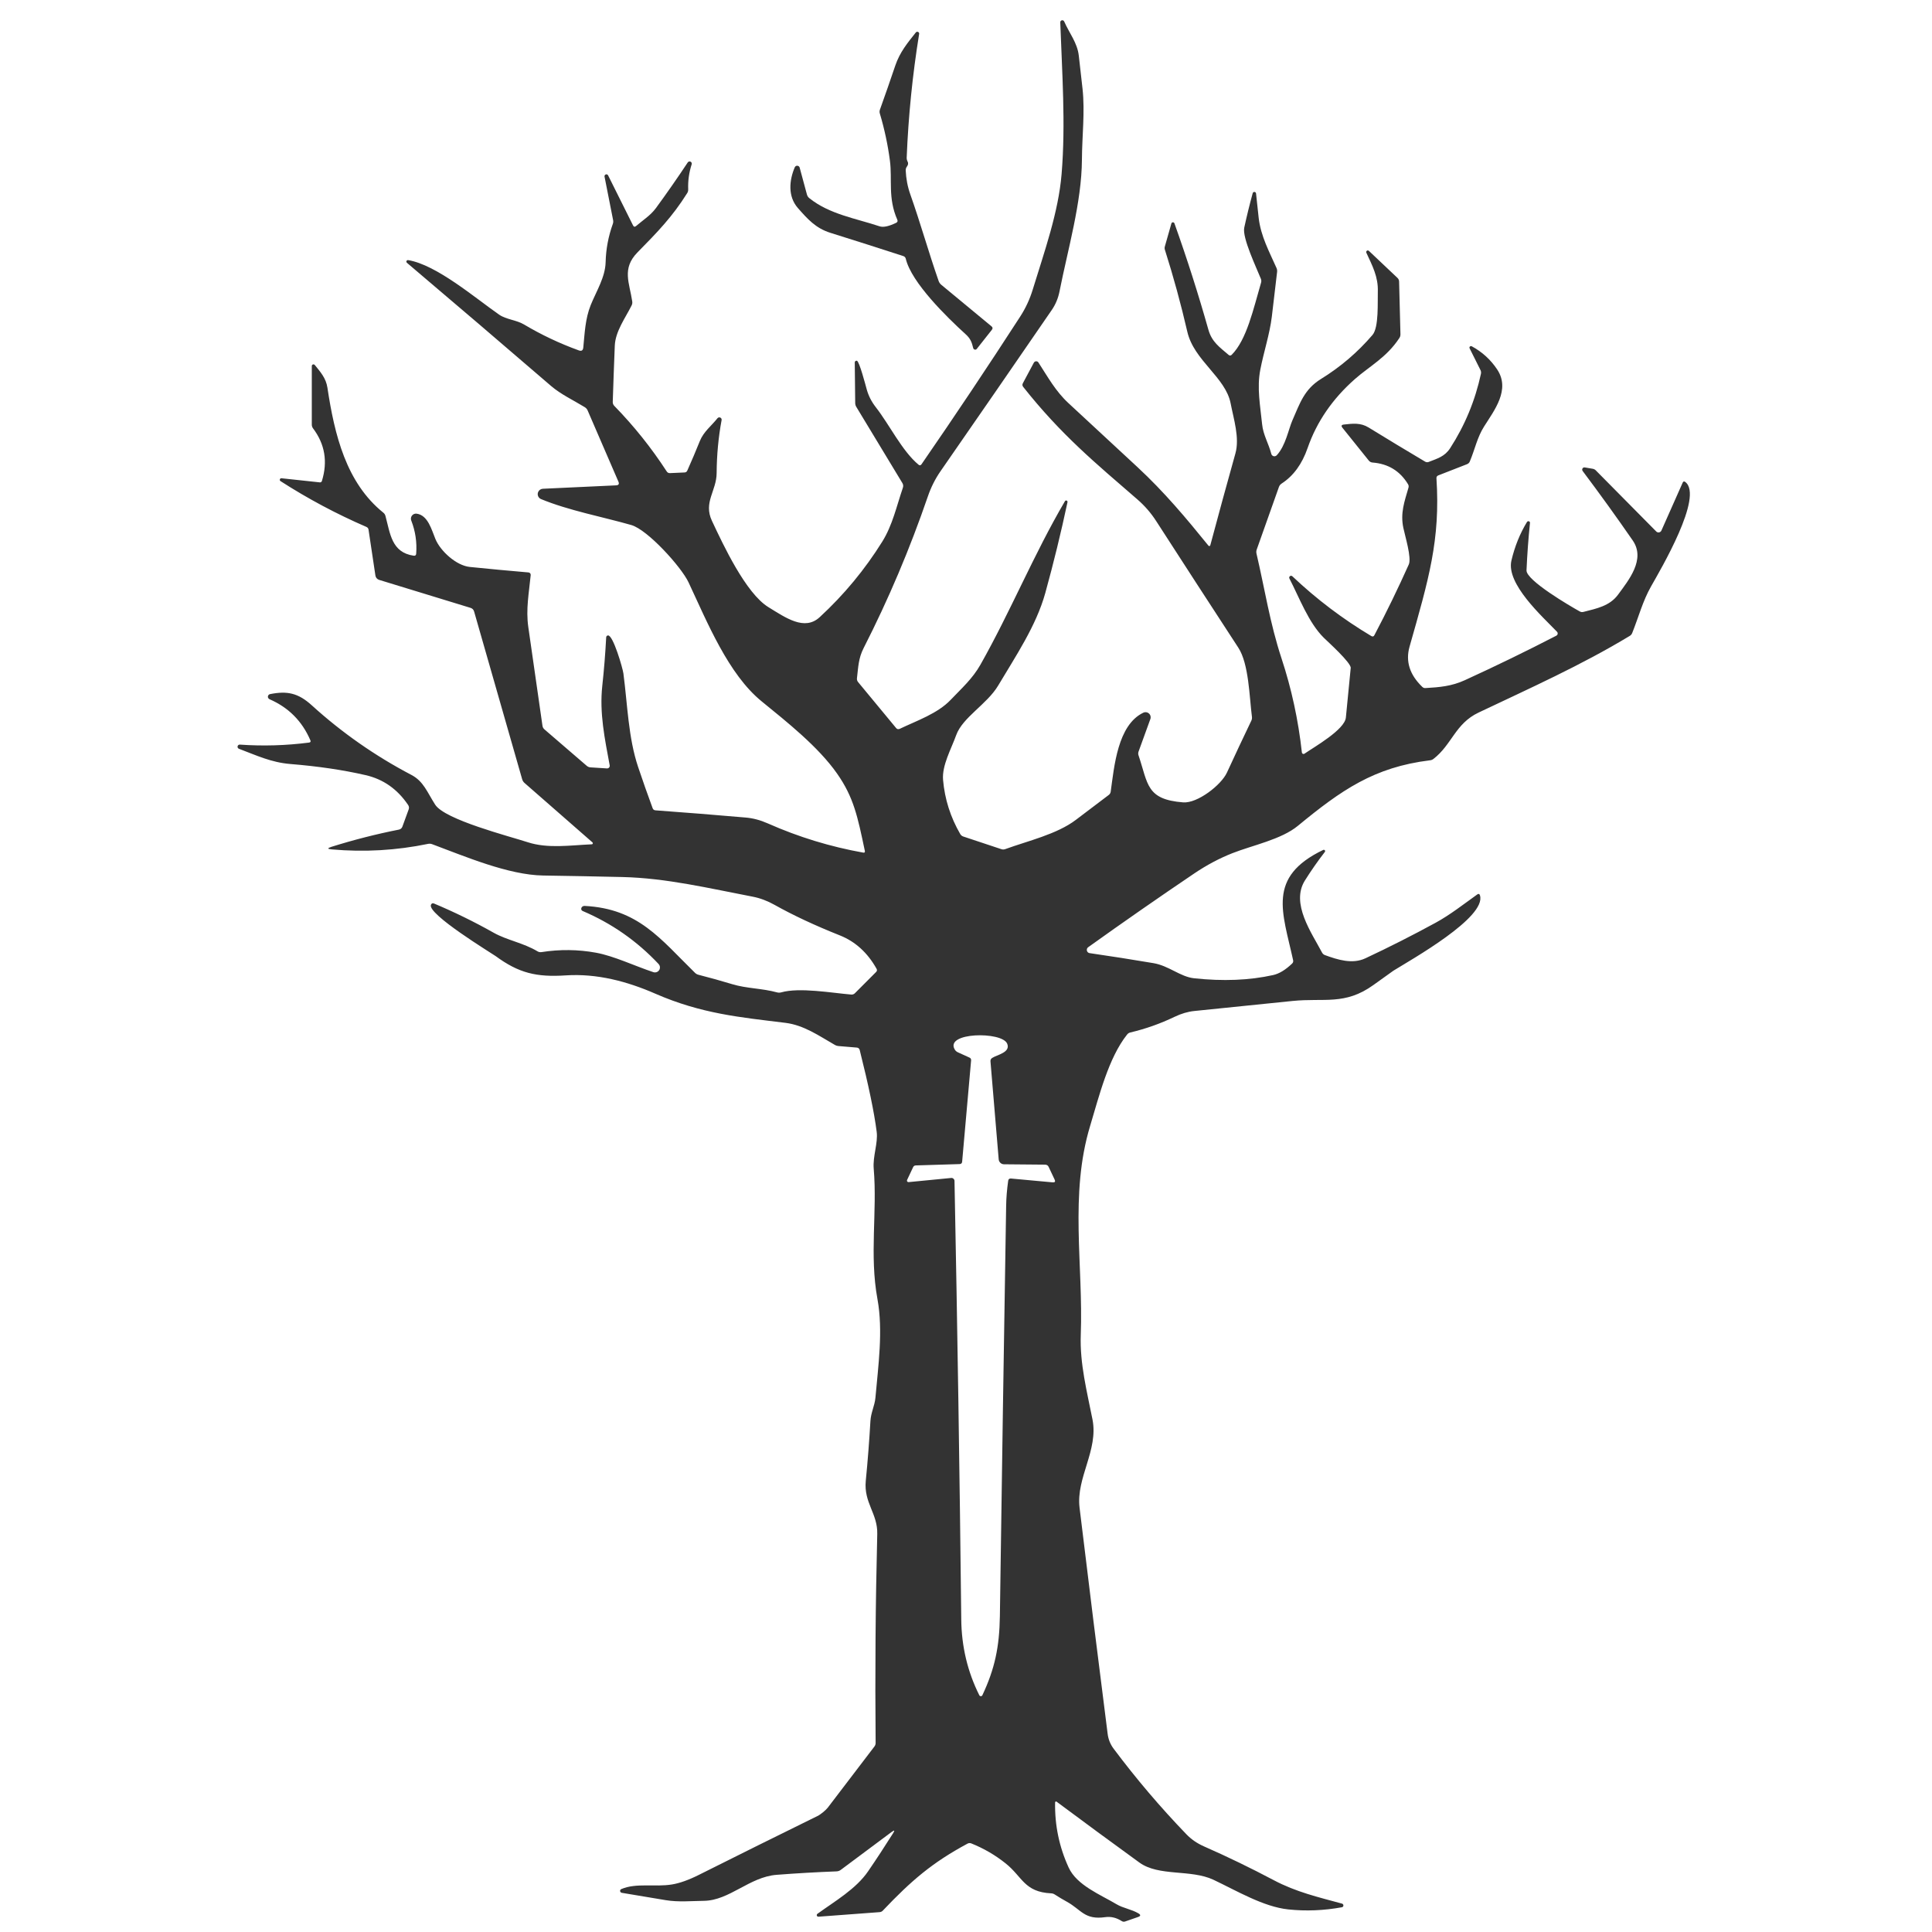 <?xml version="1.0" encoding="UTF-8"?>
<svg xmlns="http://www.w3.org/2000/svg" viewBox="0 0 474.75 474.75">
  <path class="_black" d="m219.15,450.13l-12.54,9.35c-.31.23-.65.35-1.02.37-4.95.19-9.87.47-14.76.85-6.67.52-11.56,6.3-17.84,6.39-3.18.04-6.24.35-9.37-.16-3.59-.59-7.2-1.2-10.83-1.81-.26-.04-.44-.28-.41-.54.02-.17.14-.31.3-.38,3.68-1.57,8.29-.45,12.43-1.13,1.89-.31,4.1-1.09,6.61-2.35,9.7-4.86,19.41-9.68,29.14-14.46.85-.41,2.1-1.48,2.56-2.08,3.8-5.01,7.62-10.02,11.45-15.01.2-.26.3-.56.3-.89-.16-17.13-.03-34.24.4-51.35.12-5.01-3.35-7.65-2.82-13.05.48-4.9.86-9.79,1.14-14.67.12-2.12,1.05-3.77,1.23-5.74.69-7.81,1.92-16.5.5-24.24-2.01-10.94-.02-21.41-.92-32.06-.26-3.04,1.09-6.31.73-9.05-.6-4.73-1.99-11.42-4.17-20.09-.1-.37-.34-.58-.72-.61l-4.54-.38c-.29-.03-.56-.11-.81-.25-3.87-2.22-7.64-4.89-12.2-5.45-11.12-1.37-20.64-2.22-31.97-7.17-6.93-3.03-14.37-4.99-21.99-4.49-7.24.48-11.57-.58-17.22-4.73-.84-.62-16.98-10.4-15.9-12.64.15-.33.4-.43.74-.29,5.03,2.11,9.93,4.51,14.68,7.19,3.3,1.85,7.27,2.47,10.77,4.57.29.17.61.23.95.18,4.53-.71,9-.66,13.42.15,4.42.81,9.46,3.24,14.09,4.78.64.21,1.34-.14,1.55-.78.14-.43.04-.89-.27-1.22-5.32-5.66-11.55-10.01-18.68-13.04-.28-.12-.42-.45-.3-.73,0,0,0-.01,0-.02.16-.34.43-.5.81-.49,13.19.68,18.58,8.09,27.12,16.45.24.23.52.39.85.47,2.79.71,5.57,1.49,8.32,2.32,3.52,1.07,7.28.99,11,2.01.33.09.65.08.98,0,4.5-1.29,12.44.13,17.23.53.35.03.66-.08.91-.33l5.21-5.22c.23-.23.27-.49.11-.78-2.21-3.95-5.21-6.68-8.98-8.19-6.16-2.45-11.52-4.96-16.07-7.51-1.78-1-3.57-1.67-5.38-2.02-10.61-2.03-21.21-4.58-32.06-4.83-6.47-.15-12.95-.27-19.42-.37-8.57-.13-19.24-4.7-27.3-7.7-.32-.12-.65-.15-.98-.08-7.83,1.62-15.73,2.07-23.71,1.36-1.07-.09-1.09-.3-.06-.63,5.49-1.72,11.01-3.13,16.58-4.23.42-.09.71-.33.86-.73l1.54-4.22c.15-.4.1-.77-.14-1.12-2.63-3.89-6.11-6.33-10.45-7.32-5.51-1.27-11.67-2.18-18.47-2.73-4.75-.39-8.33-2.12-12.66-3.75-.27-.11-.4-.42-.29-.69.09-.21.29-.34.52-.33,5.69.4,11.37.23,17.02-.5.35-.05.46-.23.32-.56-2.02-4.7-5.36-8.06-10.03-10.09-.34-.14-.5-.53-.36-.86.09-.21.27-.36.5-.4,4.18-.83,6.89-.28,10.22,2.74,7.42,6.74,15.58,12.44,24.48,17.11,3.01,1.57,3.88,4.24,5.86,7.32,2.39,3.71,18.14,7.73,22.75,9.23,4.95,1.61,10.44.74,15.72.51.15,0,.27-.12.27-.27,0-.08-.04-.16-.1-.21l-16.68-14.59c-.29-.25-.48-.56-.59-.93l-11.8-41.19c-.13-.47-.43-.78-.9-.92l-22.44-6.87c-.49-.15-.85-.57-.92-1.07l-1.69-11.28c-.05-.31-.22-.53-.51-.66-7.35-3.18-14.39-6.93-21.12-11.26-.18-.11-.23-.34-.12-.52.08-.13.23-.2.37-.18l9.42,1.01c.22.02.43-.11.5-.33,1.47-4.77.74-9.08-2.18-12.95-.2-.27-.3-.58-.3-.91v-14.4c0-.23.18-.41.41-.41.13,0,.25.06.32.15,1.41,1.74,2.76,3.24,3.11,5.59,1.75,11.6,4.61,23.35,13.73,30.7.27.21.44.48.53.81,1.17,4.31,1.48,8.97,6.94,9.77.38.05.58-.11.61-.5.21-2.81-.19-5.53-1.21-8.14-.25-.64.07-1.37.72-1.62.19-.07.4-.1.6-.07,2.81.37,3.7,4.05,4.62,6.24,1.26,3,5.14,6.51,8.44,6.85,4.81.49,9.62.94,14.43,1.35.32.03.57.31.54.63,0,0,0,0,0,.01-.42,4.38-1.22,8.38-.59,12.78,1.17,8.08,2.33,16.16,3.48,24.25.05.37.22.67.5.91l10.38,8.94c.27.23.57.35.91.38l4.07.26c.35.02.65-.24.67-.59,0-.05,0-.11-.01-.16-1.2-6.51-2.55-12.81-1.82-19.55.43-3.95.75-7.93.96-11.93.01-.25.21-.44.46-.45,1.26-.05,3.6,8.06,3.77,9.34,1.01,7.63,1.19,15.79,3.63,23.03,1.13,3.38,2.32,6.74,3.55,10.08.12.33.35.5.7.53,7.41.54,14.8,1.13,22.15,1.77,1.82.15,3.64.64,5.47,1.45,7.51,3.33,15.32,5.72,23.43,7.17.33.06.47-.08.4-.41-1.78-8.49-2.74-13.18-6.83-19.02-4.62-6.59-12.31-12.67-18.54-17.75-8.18-6.67-13.32-19.35-17.96-29.24-1.78-3.79-10.06-12.94-14.07-14.08-6.95-1.99-15.41-3.57-22.19-6.38-.67-.29-.98-1.06-.69-1.73.2-.46.63-.76,1.13-.8l18.02-.84c.63-.03.82-.33.57-.92l-7.56-17.48c-.15-.34-.38-.61-.69-.8-2.79-1.72-5.87-3.13-8.32-5.24-11.77-10.14-23.57-20.22-35.4-30.25-.16-.14-.18-.38-.05-.53.08-.1.22-.15.35-.13,7,1.16,16.43,9.28,22.39,13.42,1.69,1.17,4.22,1.29,6.07,2.39,4.27,2.54,8.77,4.67,13.49,6.38.66.24,1.02,0,1.09-.7.35-3.55.47-7.05,1.82-10.43,1.36-3.37,3.58-6.84,3.67-10.55.08-3.22.67-6.36,1.77-9.41.11-.3.13-.61.07-.92l-2.11-10.7c-.05-.26.12-.5.38-.55.2-.04.41.06.5.25l6.12,12.28c.19.38.44.43.76.16,1.68-1.44,3.55-2.61,4.86-4.39,2.68-3.66,5.29-7.4,7.82-11.22.16-.25.49-.33.74-.18.22.13.31.4.23.64-.65,2.01-.93,4.06-.85,6.15.01.32-.06.62-.23.89-3.68,5.88-7.4,9.68-12.22,14.58-3.93,3.99-1.97,7.52-1.3,12.07.05.34,0,.66-.15.97-1.56,3.12-3.99,6.36-4.14,9.91-.19,4.61-.35,9.22-.5,13.83,0,.36.12.67.37.94,4.83,4.95,9.12,10.31,12.88,16.1.19.31.47.45.83.43l3.56-.16c.33-.01.55-.17.68-.46,1.08-2.42,2.11-4.84,3.08-7.26.94-2.32,2.81-3.69,4.35-5.62.2-.24.56-.27.8-.07.16.13.23.33.2.53-.79,4.24-1.19,8.58-1.22,13.01-.02,4.41-3.3,7.2-1.16,11.75,2.77,5.9,8.31,17.79,13.87,21.21,4.24,2.6,8.88,5.92,12.61,2.47,5.98-5.51,11.11-11.71,15.39-18.58,2.51-4.04,3.49-8.65,5.05-13.22.14-.41.1-.79-.12-1.16l-11.33-18.73c-.17-.28-.25-.59-.26-.92l-.11-9.98c0-.24.19-.43.43-.43.03,0,.07,0,.1.01.6.14,2.16,6.14,2.42,7.07.43,1.55,1.17,2.99,2.2,4.32,3.37,4.3,6.46,10.77,10.52,14.15.28.23.52.2.73-.1,8.27-11.98,16.34-24.07,24.23-36.26,1.35-2.08,2.38-4.3,3.1-6.66,2.86-9.34,6.32-18.97,7.1-28.45,1.02-12.31.1-24.99-.33-37.22-.01-.28.2-.51.47-.52.21-.01.4.11.49.3,1.29,2.93,3.23,5.23,3.59,8.39.31,2.71.62,5.43.92,8.15.62,5.74-.12,11.57-.15,17.45-.07,10.47-3.47,22.04-5.51,32.36-.33,1.66-.96,3.18-1.91,4.56-9.07,13.22-18.18,26.41-27.31,39.58-1.32,1.9-2.37,3.99-3.15,6.28-4.38,12.77-9.63,25.17-15.76,37.2-1.3,2.56-1.31,4.67-1.64,7.41-.04.35.05.67.28.95l9.33,11.28c.25.31.56.37.92.2,4.21-2.02,9.29-3.73,12.52-7.14,2.67-2.8,5.36-5.19,7.29-8.61,7.47-13.21,13.11-27.13,20.78-40.2.1-.16.31-.2.47-.1.11.07.17.21.15.34-1.61,7.55-3.43,14.99-5.46,22.34-2.24,8.08-7.31,15.56-11.57,22.73-2.75,4.62-8.75,7.81-10.33,12.21-1.21,3.38-3.53,7.45-3.22,11,.41,4.72,1.82,9.15,4.22,13.29.17.29.42.5.75.61l9.36,3.11c.31.11.63.1.94-.01,5.53-2.02,12.71-3.65,17.37-7.2,2.69-2.05,5.38-4.09,8.07-6.11.27-.2.43-.47.48-.8.87-6.19,1.69-16.38,8.02-19.42.63-.3,1.38-.03,1.68.59.14.3.16.65.05.97l-2.9,7.99c-.11.31-.12.62-.01.93,2.38,7.07,1.87,10.84,10.96,11.56,3.51.27,9.34-4.24,10.76-7.31,1.97-4.28,3.97-8.54,6-12.77.14-.29.19-.6.15-.93-.63-4.82-.74-13.02-3.35-17.01-6.75-10.34-13.46-20.69-20.15-31.06-1.29-2.01-2.84-3.8-4.65-5.37-10.16-8.81-18.74-15.86-28.06-27.65-.22-.28-.25-.58-.08-.9l2.7-5.05c.17-.32.56-.44.88-.27.1.05.18.13.24.22,2.34,3.6,4.2,7.05,7.4,10.01,5.66,5.23,11.31,10.47,16.96,15.72,6.58,6.11,11.92,12.49,17.42,19.28.09.11.25.14.36.05.05-.04.08-.09.1-.15,2.01-7.54,4.07-15.06,6.17-22.57,1.07-3.82-.44-8.46-1.17-12.26-1.24-6.46-9.01-10.52-10.65-17.63-1.57-6.8-3.4-13.51-5.51-20.14-.09-.27-.09-.55-.01-.82l1.61-5.66c.06-.21.28-.32.49-.26.12.04.21.12.25.24,3.1,8.67,5.88,17.39,8.35,26.14.86,3.03,2.75,4.28,4.97,6.19.26.22.51.21.76-.03,3.69-3.7,5.33-11.29,7.21-17.72.09-.32.08-.63-.04-.94-1.07-2.69-4.63-10.1-4.09-12.59.62-2.85,1.31-5.66,2.07-8.44.05-.23.27-.37.5-.32.19.04.32.2.33.39.2,2.03.42,4.04.65,6.03.53,4.46,2.58,8.22,4.38,12.27.13.31.18.63.14.96-.42,3.68-.85,7.36-1.3,11.03-.52,4.26-1.97,8.59-2.82,12.96-.88,4.49-.02,8.89.44,13.45.26,2.6,1.58,4.68,2.26,7.28.12.42.55.67.97.55.14-.04.27-.12.37-.22,2.2-2.39,2.87-6.37,3.85-8.6,1.83-4.15,2.88-7.59,7.02-10.15,4.77-2.94,8.99-6.54,12.65-10.81,1.6-1.86,1.23-8.16,1.31-10.64.13-3.64-1.35-6.38-2.82-9.57-.09-.2,0-.43.19-.52.15-.07.32-.04.44.07l7.02,6.64c.26.25.39.55.4.9l.33,12.95c0,.34-.08.65-.27.93-3.14,4.78-7.35,6.93-10.9,10.06-5.53,4.87-9.41,10.53-11.64,16.96-1.37,3.95-3.49,6.86-6.38,8.73-.32.21-.54.49-.67.84l-5.46,15.39c-.11.33-.13.66-.05,1,2.02,8.61,3.29,17.07,6.14,25.71,2.47,7.49,4.14,15.21,5.01,23.14.02.23.22.39.45.37.07,0,.14-.03.19-.07,2.46-1.69,9.87-5.89,10.17-8.87.41-4.06.8-8.12,1.19-12.19.13-1.28-5.71-6.53-6.61-7.42-3.76-3.72-6.01-9.85-8.44-14.54-.13-.22-.06-.5.16-.63.18-.11.42-.08.57.08,5.93,5.61,12.4,10.5,19.39,14.67.33.19.58.12.75-.22,3.01-5.71,5.82-11.5,8.45-17.37.74-1.63-.94-7.06-1.34-9.01-.76-3.66.27-6.42,1.26-9.85.09-.31.06-.6-.11-.87-1.97-3.25-4.87-5.02-8.7-5.32-.39-.03-.7-.19-.95-.5l-6.45-8.03c-.38-.47-.27-.74.34-.81,2.19-.24,4.09-.49,6.08.73,4.61,2.83,9.23,5.63,13.87,8.38.29.17.58.2.89.08,2.15-.84,3.94-1.32,5.27-3.37,3.63-5.61,6.15-11.71,7.57-18.28.07-.33.03-.64-.12-.94l-2.66-5.32c-.1-.19-.03-.42.16-.51.11-.06.25-.06.36,0,2.55,1.38,4.63,3.27,6.24,5.68,3.32,4.98-.7,10.05-3.21,14.04-1.7,2.68-2.25,5.62-3.51,8.6-.13.31-.36.53-.69.66l-7.05,2.75c-.32.13-.47.36-.45.71.98,15.16-1.9,24.79-6.61,41.37-1.02,3.6.02,6.9,3.13,9.89.21.21.47.31.77.29,3.44-.2,6.4-.44,9.65-1.92,7.63-3.49,15.14-7.14,22.53-10.96.3-.15.41-.51.26-.81-.03-.05-.06-.1-.1-.14-3.64-3.79-12.54-11.76-11.21-17.5.81-3.45,2.08-6.61,3.83-9.49.12-.18.37-.24.55-.13.13.08.2.22.18.37-.4,3.9-.68,7.78-.85,11.65-.11,2.47,10.8,8.83,13.07,10.09.29.17.6.21.93.12,3.18-.82,6.42-1.42,8.49-4.23,2.58-3.53,6.83-8.65,3.62-13.31-3.96-5.73-8.07-11.43-12.32-17.09-.18-.24-.13-.59.1-.77.12-.09.27-.13.42-.1l1.95.33c.31.05.57.19.79.42l14.83,14.99c.3.31.8.31,1.1.01.07-.07.13-.15.17-.24l5.23-11.78c.14-.31.35-.37.63-.16,4.6,3.49-6.1,21.59-8.39,25.64-2.07,3.64-3.06,7.52-4.64,11.46-.12.31-.32.56-.61.73-11.92,7.21-24.6,12.88-37.17,18.85-5.7,2.7-6.53,7.87-11.04,11.36-.26.21-.55.33-.88.36-13.73,1.68-21.79,7.32-32.46,16.1-4.07,3.36-11.16,4.78-16.11,6.73-3.15,1.24-6.26,2.89-9.32,4.95-8.81,5.95-17.51,12-26.1,18.15-.36.26-.44.77-.18,1.13.13.18.32.29.53.32,5.24.76,10.46,1.58,15.66,2.46,3.82.64,6.61,3.35,10,3.72,7.12.77,13.6.51,19.45-.79,1.48-.33,3.03-1.27,4.66-2.83.23-.23.31-.5.24-.82-2.58-11.82-6.52-20.42,7.4-27.1.16-.07.36,0,.44.16.05.11.04.24-.04.33-1.75,2.26-3.38,4.6-4.9,7.02-3.54,5.63,1.64,12.84,4.2,17.7.16.31.4.52.73.64,3.12,1.14,6.72,2.29,9.94.78,5.83-2.73,11.57-5.64,17.22-8.72,3.58-1.95,6.88-4.55,10.26-6.97.32-.23.54-.16.66.22,1.69,5.39-16.82,15.76-21.27,18.52-.04.03-1.67,1.2-4.9,3.51-7.04,5.06-12.1,3.13-19.92,3.93-8.03.83-16.06,1.65-24.09,2.46-1.59.16-3.21.64-4.88,1.44-3.45,1.66-7.06,2.94-10.82,3.83-.33.07-.61.24-.82.51-4.57,5.73-6.88,15.12-9.1,22.49-5.09,16.86-1.65,34.22-2.29,51.34-.26,7.04,1.54,13.96,2.88,20.77,1.49,7.54-4.06,14.36-3.18,21.65,2.24,18.54,4.54,37.06,6.9,55.56.17,1.39.67,2.62,1.49,3.71,5.52,7.37,11.47,14.37,17.86,21,1.2,1.25,2.64,2.24,4.32,2.98,5.82,2.56,11.53,5.33,17.14,8.3,5.51,2.92,10.97,4.18,16.8,5.77.24.07.38.33.31.57-.05.16-.18.28-.35.32-4.43.81-8.82.99-13.19.53-6.13-.65-12.69-4.6-18.37-7.28-5.61-2.63-13.41-.76-18.21-4.24-6.83-4.95-13.61-9.94-20.34-14.95-.1-.08-.25-.06-.32.04-.03.04-.05.09-.05.14-.1,5.61,1.01,10.95,3.34,16.02,2,4.35,7.8,6.64,11.76,9,1.63.98,3.66,1.22,5.39,2.25.59.35.56.65-.09.88l-3.17,1.1c-.31.11-.6.07-.87-.1-1.3-.83-2.64-1.15-4.02-.96-5.13.73-5.86-1.81-9.47-3.8-1-.55-1.98-1.13-2.93-1.75-.28-.19-.59-.29-.93-.3-6.59-.33-7.03-4.05-11.13-7.33-2.58-2.07-5.41-3.71-8.48-4.94-.31-.12-.62-.1-.91.05-8.7,4.68-13.82,9.09-20.83,16.47-.21.23-.48.35-.79.37l-15.01,1.12c-.21.02-.41-.13-.43-.35-.01-.14.05-.28.17-.36,4.26-3.09,9.48-6.09,12.46-10.46,2.11-3.08,4.15-6.2,6.14-9.36.44-.7.33-.8-.33-.31Zm16.64-164.08l-10.73.33c-.33,0-.56.16-.69.45l-1.47,3.12c-.09.18-.01.41.17.49.06.03.13.04.2.04l10.46-1.02c.41-.04.78.26.82.68,0,.02,0,.04,0,.05.71,35.93,1.27,71.85,1.66,107.75.07,6.65,1.55,12.87,4.44,18.64.11.21.36.29.57.18.08-.04.14-.11.18-.19,3.03-6.44,4.19-11.83,4.3-19.45.47-33.6.99-67.2,1.54-100.81.03-1.97.2-4.02.5-6.15.05-.41.29-.6.71-.56l10.21.94c.57.05.73-.18.49-.69l-1.46-3.1c-.17-.37-.46-.55-.87-.56l-10.1-.09c-.68,0-1.25-.53-1.31-1.21l-2.02-24.08c-.03-.35.1-.63.4-.83,1.14-.78,4.63-1.34,3.7-3.53-1.29-3.05-15.44-2.81-12.87,1.46.17.29.42.51.73.66l2.88,1.31c.3.13.43.37.4.7l-2.2,24.87c-.03.39-.25.59-.64.6Z"/>
  <path class="_black" d="m220.49,53.98c-2.35-5.32-1.2-9.89-1.81-14.49-.51-3.91-1.34-7.78-2.48-11.6-.09-.31-.09-.62.02-.93,1.3-3.62,2.56-7.24,3.78-10.85,1.11-3.27,2.98-5.54,5.05-8.14.16-.2.45-.22.65-.06.12.1.19.26.16.42-1.63,10.07-2.65,20.21-3.06,30.4-.01.33.06.65.21.94.23.41.17.84-.17,1.29-.2.27-.29.58-.28.92.09,2.04.46,4,1.13,5.89,2.49,7.03,4.49,14.21,6.95,21.25.13.39.36.71.67.97l12.33,10.2c.31.25.34.54.09.85l-3.71,4.7c-.16.22-.47.25-.69.08-.09-.07-.15-.17-.18-.27-.37-1.53-.69-2.36-1.92-3.47-4.46-4.05-13.25-12.61-14.65-18.48-.08-.35-.29-.57-.63-.68-5.97-1.94-11.94-3.84-17.91-5.71-3.61-1.13-5.61-3.4-7.98-6.09-2.52-2.88-2.12-6.83-.76-10.02.14-.32.52-.47.85-.32.17.08.3.23.35.41l1.79,6.62c.1.36.3.66.59.89,4.94,3.97,11.47,4.98,17.25,6.91.91.31,2.26.02,4.07-.85.35-.17.44-.43.29-.78Z"/>
<style>._black { fill: #333; }</style></svg>